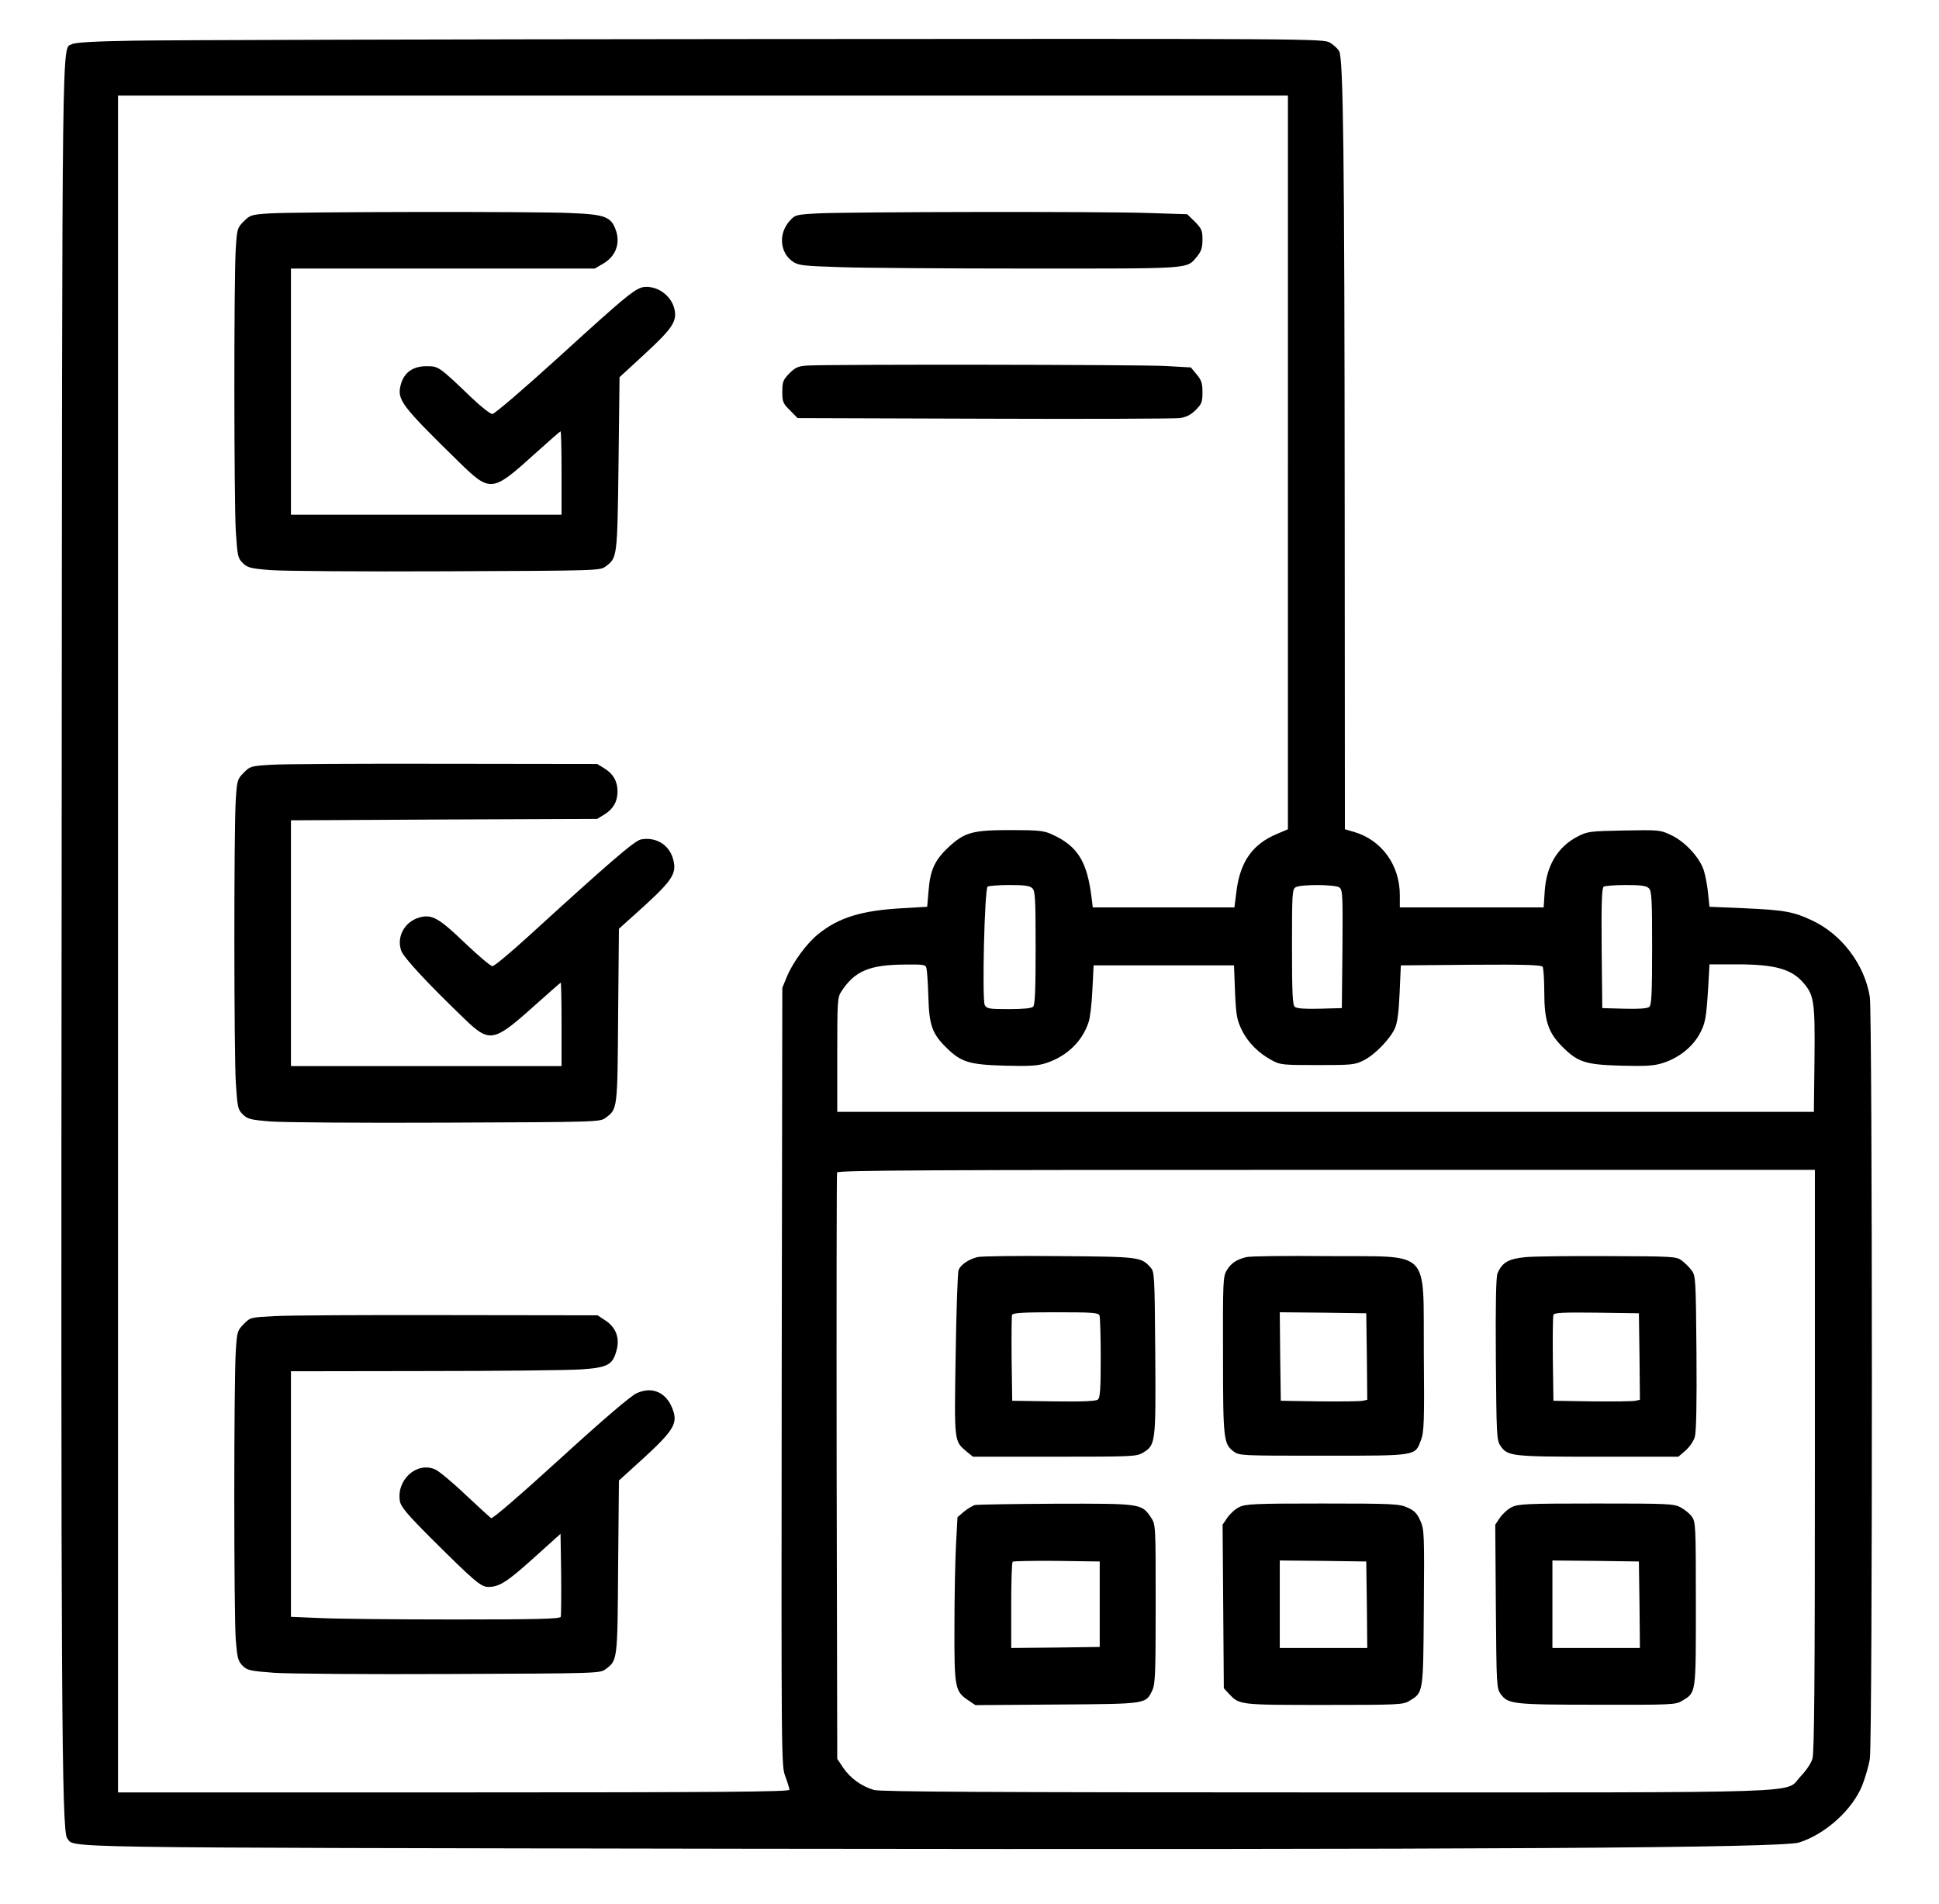 <?xml version="1.0" standalone="no"?>
<!DOCTYPE svg PUBLIC "-//W3C//DTD SVG 20010904//EN"
 "http://www.w3.org/TR/2001/REC-SVG-20010904/DTD/svg10.dtd">
<svg version="1.0" xmlns="http://www.w3.org/2000/svg"
 width="953pt" height="936pt" viewBox="0 0 953 936"
 preserveAspectRatio="xMidYMid meet">

<g transform="translate(0,936) scale(0.1,-0.1)"
fill="#000000" stroke="none">
<path d="M655 9160 c-194 -3 -287 -9 -301 -17 -51 -29 -48 190 -51 -4018 -4
-4085 0 -4768 27 -4800 41 -49 -148 -46 3359 -52 3592 -5 5072 4 5154 31 131
42 262 162 310 281 15 39 32 97 37 130 14 85 13 3659 0 3745 -25 157 -137 307
-282 375 -93 44 -136 52 -339 61 l-167 7 -7 66 c-3 36 -13 87 -21 113 -21 64
-92 141 -160 173 -54 26 -59 26 -232 23 -165 -3 -180 -5 -225 -28 -101 -51
-157 -145 -165 -272 l-5 -78 -353 0 -354 0 0 60 c0 148 -89 271 -225 311 l-45
13 -1 1591 c-1 1732 -7 2196 -27 2233 -7 13 -28 32 -45 42 -32 20 -75 20
-2817 18 -1532 -1 -2911 -5 -3065 -8z m5675 -2073 l0 -1803 -54 -23 c-118 -49
-179 -134 -198 -275 l-11 -86 -348 0 -348 0 -6 48 c-22 179 -69 254 -195 311
-39 18 -66 21 -201 21 -187 0 -226 -10 -304 -81 -69 -64 -93 -113 -101 -215
l-7 -81 -121 -7 c-200 -11 -312 -45 -413 -126 -57 -45 -127 -140 -157 -214
l-21 -51 -3 -1912 c-2 -1898 -2 -1912 18 -1965 11 -29 20 -59 20 -65 0 -10
-337 -13 -1650 -13 l-1650 0 0 4170 0 4170 2875 0 2875 0 0 -1803z m-1256
-2093 c14 -13 16 -54 16 -293 0 -202 -3 -280 -12 -289 -8 -8 -49 -12 -120 -12
-97 0 -108 2 -118 20 -14 27 -1 572 14 582 6 4 55 8 108 8 75 0 100 -4 112
-16z m1509 4 c16 -12 17 -39 15 -303 l-3 -290 -109 -3 c-71 -2 -113 1 -122 9
-11 9 -14 65 -14 295 0 259 1 284 18 293 25 15 194 14 215 -1z m1521 -4 c14
-13 16 -54 16 -293 0 -226 -3 -281 -14 -290 -9 -8 -51 -11 -122 -9 l-109 3 -3
294 c-2 229 1 296 10 303 7 4 57 8 110 8 75 0 100 -4 112 -16z m-3550 -396 c3
-13 7 -77 9 -143 4 -135 19 -177 90 -246 71 -70 112 -82 285 -87 124 -3 162
-1 204 13 101 33 177 106 208 200 8 22 16 94 19 160 l6 120 345 0 345 0 5
-130 c5 -115 9 -137 33 -187 30 -62 83 -115 149 -150 40 -22 54 -23 223 -23
168 0 183 1 227 23 56 28 130 105 154 158 12 27 19 80 23 174 l6 135 344 3
c269 2 346 -1 353 -10 4 -7 8 -63 8 -125 0 -139 19 -197 86 -265 78 -79 115
-91 291 -96 123 -3 162 -1 205 13 75 23 142 75 178 137 32 57 36 79 46 241 l6
107 136 0 c190 0 271 -24 330 -96 48 -58 53 -94 50 -374 l-3 -255 -2400 0
-2400 0 0 280 c0 260 1 282 19 310 66 102 138 133 313 134 99 1 103 0 107 -21z
m4366 -2414 c0 -1101 -3 -1436 -12 -1468 -7 -24 -32 -60 -58 -87 -83 -86 125
-79 -2335 -79 -1640 0 -2188 3 -2219 12 -60 17 -116 57 -151 108 l-30 45 -3
1435 c-1 789 0 1440 2 1447 4 11 463 13 2406 13 l2400 0 0 -1426z"/>
<path d="M1323 8311 c-88 -6 -94 -8 -125 -39 -31 -31 -33 -37 -39 -130 -10
-141 -9 -1244 0 -1395 8 -119 10 -131 34 -154 23 -23 37 -27 134 -35 59 -5
449 -8 865 -6 749 3 757 3 785 24 57 43 57 42 63 505 l5 425 127 117 c133 123
156 158 143 217 -14 62 -74 110 -138 110 -48 0 -79 -25 -436 -350 -167 -152
-311 -275 -321 -275 -10 0 -56 36 -102 80 -162 155 -162 155 -222 155 -67 0
-110 -31 -126 -90 -20 -75 0 -101 287 -382 151 -148 163 -147 361 32 73 66
135 120 137 120 3 0 5 -92 5 -205 l0 -205 -665 0 -665 0 0 605 0 605 747 0
746 0 43 25 c58 34 82 94 63 157 -24 73 -51 84 -230 91 -179 8 -1342 6 -1476
-2z"/>
<path d="M4017 8311 c-107 -6 -109 -7 -137 -38 -55 -62 -47 -156 17 -199 28
-19 51 -21 229 -27 108 -4 530 -7 936 -7 810 0 768 -3 822 60 20 25 26 42 26
82 0 45 -4 54 -37 88 l-38 37 -190 6 c-222 8 -1470 6 -1628 -2z"/>
<path d="M3964 7563 c-43 -3 -56 -10 -85 -39 -30 -31 -34 -41 -34 -89 0 -50 3
-58 38 -92 l37 -38 918 -3 c504 -2 937 0 961 3 32 5 54 16 78 40 29 29 33 39
33 87 0 44 -5 60 -29 88 l-28 34 -124 7 c-123 7 -1668 9 -1765 2z"/>
<path d="M1333 5601 c-99 -6 -104 -7 -135 -39 -31 -31 -33 -37 -39 -130 -10
-141 -9 -1244 0 -1395 8 -119 10 -131 34 -154 23 -23 37 -27 134 -35 59 -5
449 -8 865 -6 749 3 757 3 785 24 58 43 58 41 61 504 l4 425 61 55 c203 181
226 212 205 288 -19 70 -85 110 -158 96 -32 -7 -153 -111 -555 -478 -88 -80
-167 -146 -175 -145 -8 0 -69 51 -135 114 -129 124 -163 143 -225 125 -72 -21
-112 -95 -88 -163 13 -35 129 -160 310 -334 123 -119 144 -116 337 57 74 66
135 120 137 120 2 0 4 -92 4 -205 l0 -205 -665 0 -665 0 0 604 0 604 753 4
752 3 36 22 c43 27 64 63 64 113 0 50 -21 86 -64 113 l-36 22 -750 1 c-412 1
-796 -1 -852 -5z"/>
<path d="M1348 2891 c-116 -6 -118 -6 -150 -39 -31 -31 -33 -37 -39 -130 -10
-140 -10 -1308 0 -1425 7 -86 11 -101 33 -124 23 -23 36 -26 154 -35 72 -5
456 -8 866 -6 729 3 737 3 765 24 58 43 58 42 61 503 l4 424 56 51 c215 193
237 224 207 302 -31 81 -100 111 -176 76 -28 -12 -168 -132 -374 -320 -194
-177 -334 -298 -341 -294 -6 4 -64 57 -128 117 -64 61 -131 116 -148 123 -92
39 -192 -54 -172 -159 6 -27 39 -66 153 -180 214 -213 245 -239 281 -239 54 0
92 24 225 144 l130 117 3 -198 c1 -108 0 -203 -2 -210 -4 -10 -112 -13 -523
-13 -285 0 -582 3 -660 7 l-143 6 0 604 0 603 653 1 c358 0 705 4 770 8 134 9
158 22 177 93 17 60 -2 112 -52 146 l-41 27 -736 1 c-405 1 -789 -1 -853 -5z"/>
<path d="M4803 3181 c-45 -12 -82 -38 -92 -64 -4 -12 -11 -199 -14 -416 -7
-432 -8 -423 53 -475 l32 -26 401 0 c386 0 403 1 435 20 62 38 63 47 60 490
-3 382 -4 399 -23 420 -47 52 -53 53 -450 56 -203 2 -385 0 -402 -5z m601
-287 c3 -9 6 -102 6 -209 0 -151 -3 -195 -14 -204 -9 -8 -75 -11 -217 -9
l-204 3 -3 205 c-1 112 0 210 2 217 4 10 54 13 215 13 181 0 210 -2 215 -16z"/>
<path d="M6125 3181 c-48 -12 -75 -30 -95 -64 -19 -30 -20 -53 -19 -417 0
-416 3 -437 52 -474 28 -21 38 -21 441 -21 465 0 450 -2 480 77 15 38 17 90
14 425 -4 523 43 475 -470 479 -205 2 -386 0 -403 -5z m593 -488 l2 -213 -22
-5 c-13 -3 -108 -4 -213 -3 l-190 3 -3 218 -2 217 212 -2 213 -3 3 -212z"/>
<path d="M7498 3181 c-84 -8 -115 -26 -138 -80 -7 -19 -10 -146 -8 -422 3
-363 4 -397 21 -423 36 -54 51 -56 481 -56 l395 0 36 31 c19 17 40 47 45 67 7
24 10 166 8 414 -3 362 -4 378 -24 404 -11 15 -33 37 -48 48 -26 20 -41 21
-359 22 -183 1 -367 -1 -409 -5z m560 -488 l2 -213 -22 -5 c-13 -3 -108 -4
-213 -3 l-190 3 -3 205 c-1 112 0 210 3 217 3 11 49 13 212 11 l208 -3 3 -212z"/>
<path d="M4794 1963 c-12 -2 -36 -17 -55 -32 l-33 -28 -7 -129 c-4 -71 -8
-253 -8 -404 -1 -308 2 -323 69 -368 l34 -23 401 3 c446 3 436 2 469 71 14 31
16 83 16 425 0 388 0 389 -23 423 -46 69 -48 69 -467 68 -206 -1 -384 -4 -396
-6z m611 -488 l0 -210 -217 -3 -218 -2 0 208 c0 115 3 212 7 216 4 3 102 5
217 4 l211 -3 0 -210z"/>
<path d="M6090 1952 c-19 -9 -45 -33 -58 -52 l-23 -34 3 -402 3 -402 25 -27
c52 -55 48 -55 467 -55 367 0 390 1 420 20 69 42 68 33 71 457 3 365 2 385
-17 428 -16 36 -29 50 -63 65 -40 18 -68 20 -418 20 -337 0 -378 -2 -410 -18z
m628 -479 l2 -213 -215 0 -215 0 0 215 0 215 213 -2 212 -3 3 -212z"/>
<path d="M7430 1952 c-19 -9 -45 -33 -58 -52 l-23 -34 3 -402 c3 -391 4 -403
24 -431 37 -49 58 -52 474 -52 365 -1 387 0 417 19 70 42 68 30 68 476 0 389
-1 403 -20 430 -11 15 -36 35 -55 45 -32 18 -64 19 -415 19 -342 0 -383 -2
-415 -18z m628 -479 l2 -213 -215 0 -215 0 0 215 0 215 213 -2 212 -3 3 -212z"/>
</g>
</svg>
